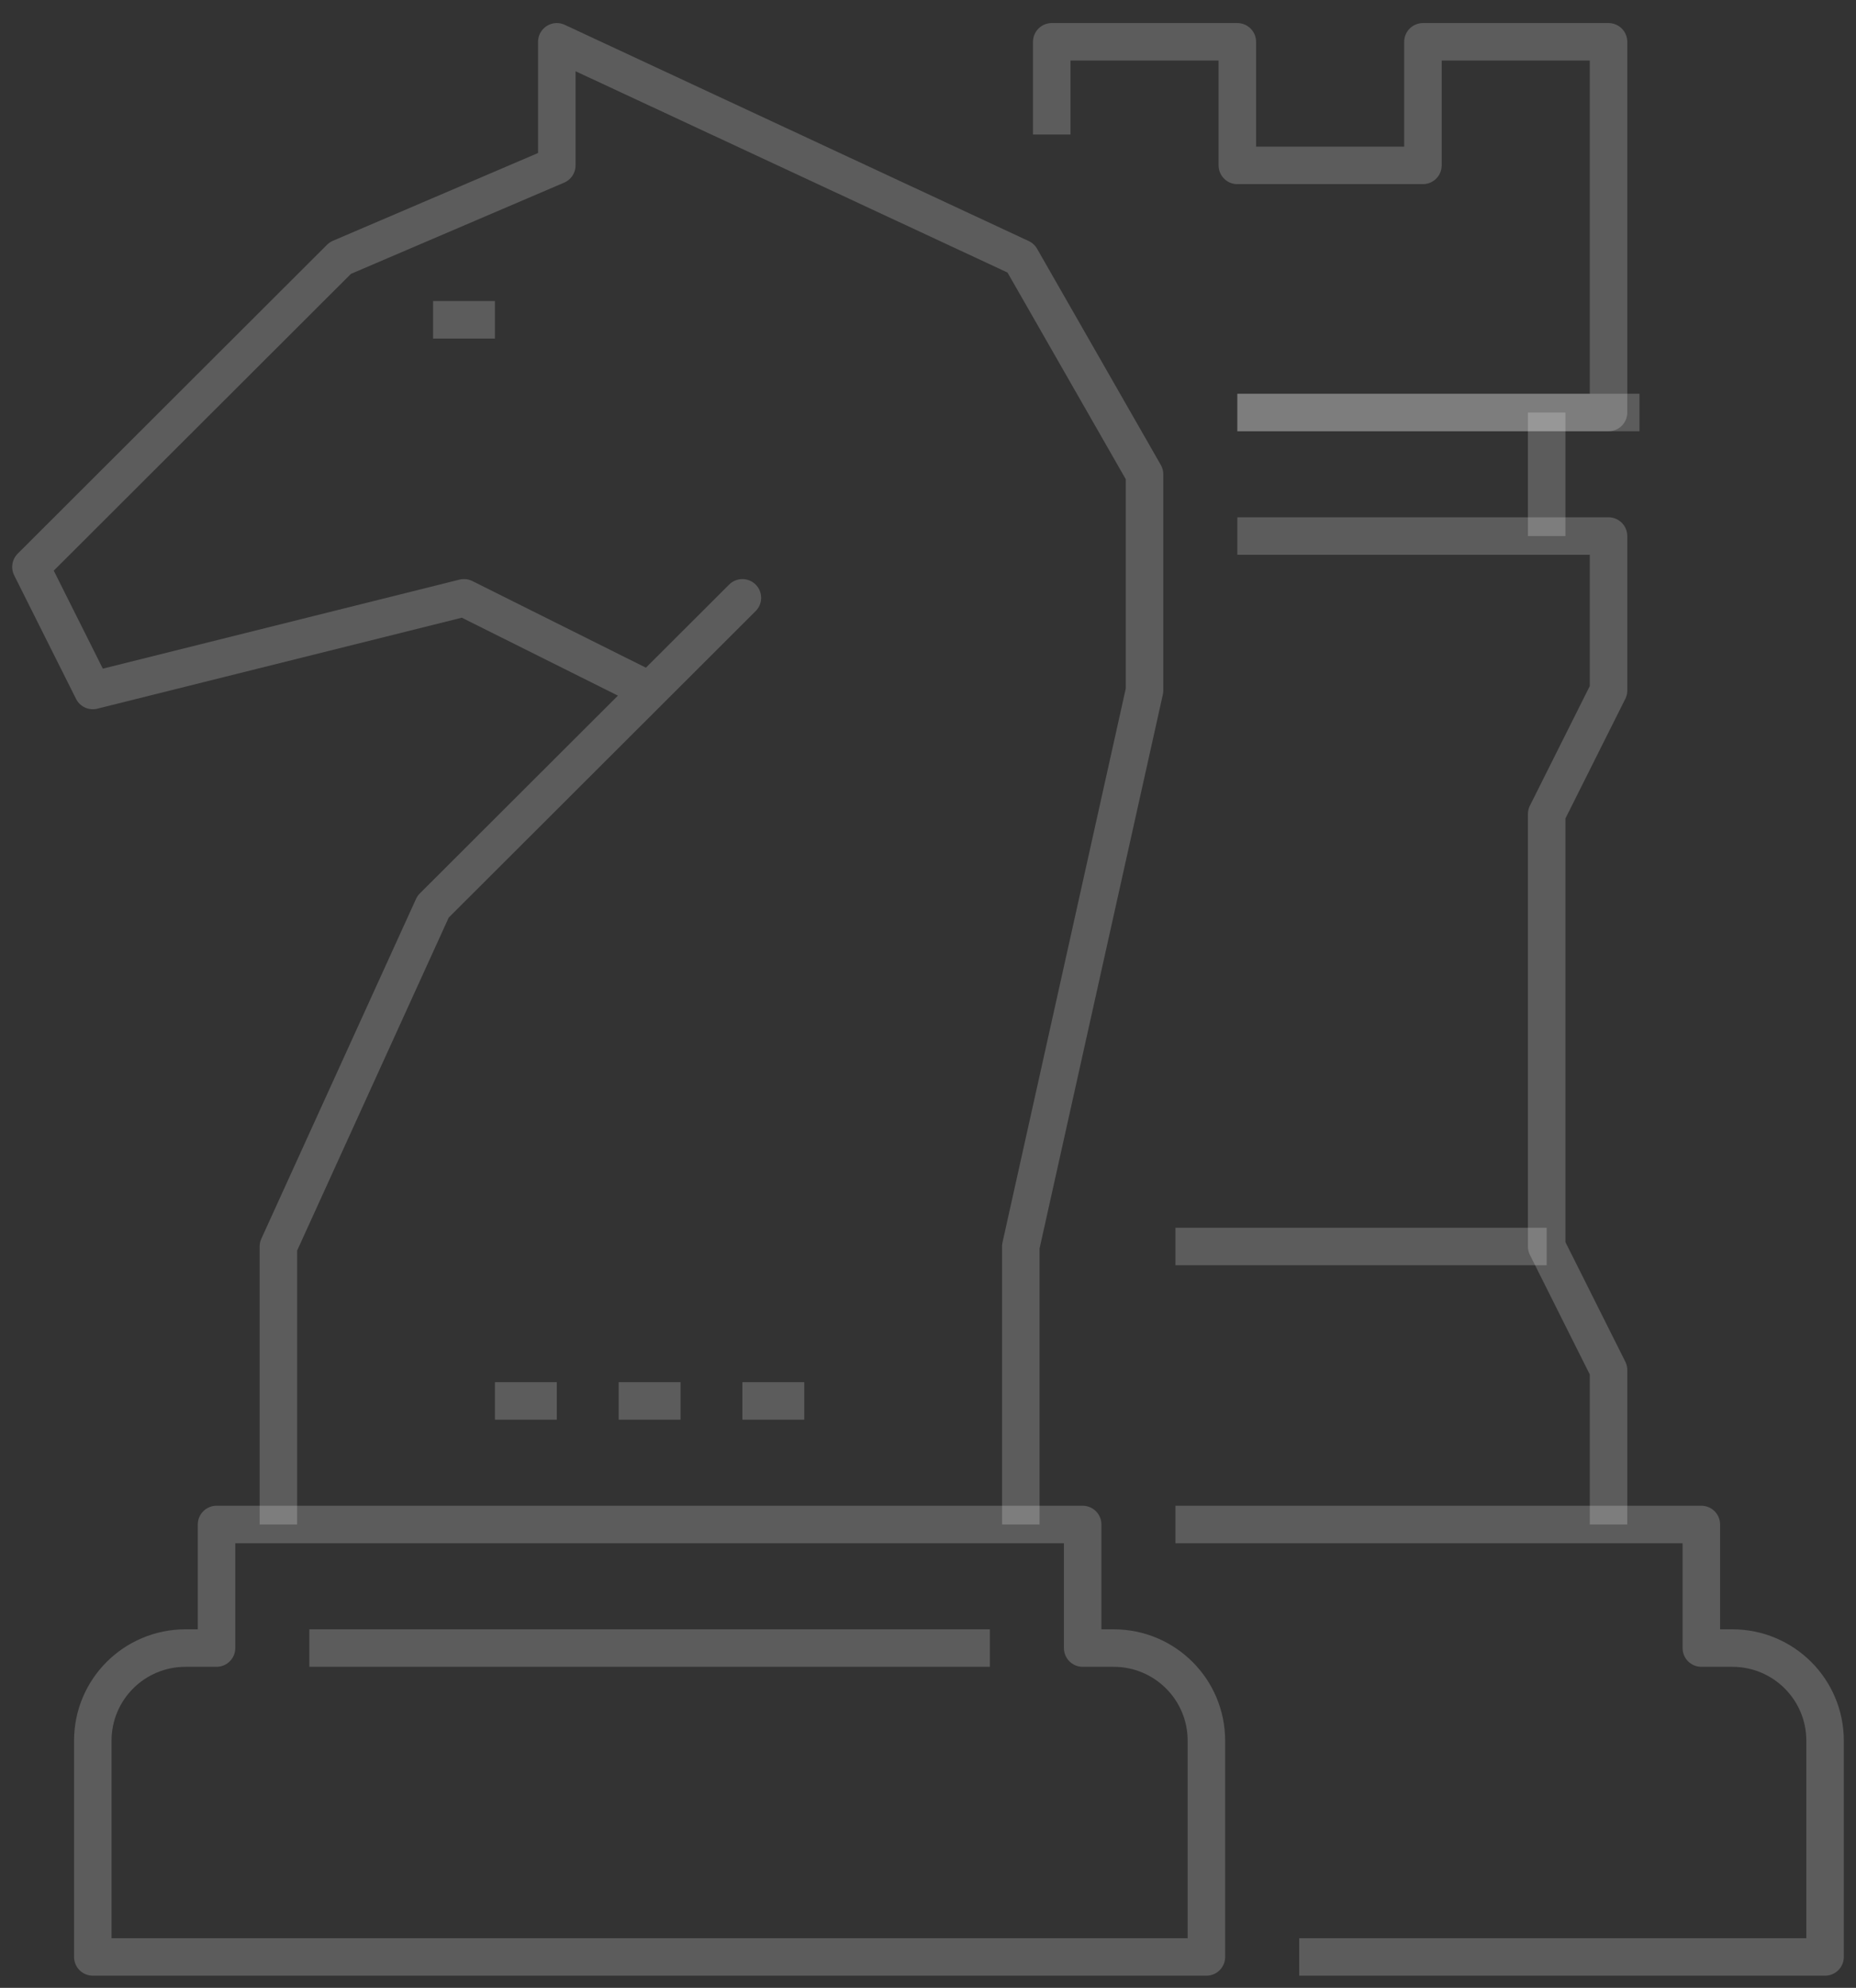 <svg width="99" height="106" viewBox="0 0 99 106" fill="none" xmlns="http://www.w3.org/2000/svg">
<rect x="0" y="0" width="99" height="106" fill="#333333" stroke="none"/>
<g clip-path="url(#clip0_1_6153)">
<path d="M14.85 81.293V66.469L23.1 48.35L39.6 31.879L34.65 36.82L24.75 31.879L4.95 36.82L1.65 30.232L18.15 13.76L29.7 8.819V2.23L54.45 13.76L61.05 25.29V36.82L54.45 66.469V81.293" stroke="white" stroke-opacity="0.2" stroke-width="2" stroke-linejoin="round"/>
<path d="M26.4 17.055H23.1" stroke="white" stroke-opacity="0.2" stroke-width="2" stroke-linejoin="round"/>
<path d="M36.3 74.704H33" stroke="white" stroke-opacity="0.2" stroke-width="2" stroke-linejoin="round"/>
<path d="M42.9 74.704H39.6" stroke="white" stroke-opacity="0.2" stroke-width="2" stroke-linejoin="round"/>
<path d="M29.7 74.704H26.4" stroke="white" stroke-opacity="0.2" stroke-width="2" stroke-linejoin="round"/>
<path d="M9.9 87.882C7.161 87.882 4.95 90.089 4.95 92.823V104.353H64.35V92.823C64.35 90.089 62.139 87.882 59.4 87.882H57.75V81.293H11.55V87.882H9.9Z" stroke="white" stroke-opacity="0.2" stroke-width="2" stroke-linejoin="round"/>
<path d="M69.3 104.353H97.35V92.823C97.35 90.089 95.139 87.882 92.4 87.882H90.75V81.293H62.7" stroke="white" stroke-opacity="0.2" stroke-width="2" stroke-linejoin="round"/>
<path d="M16.5 87.882H52.8" stroke="white" stroke-opacity="0.2" stroke-width="2" stroke-linejoin="round"/>
<path d="M66 21.996H87.45" stroke="white" stroke-opacity="0.2" stroke-width="2" stroke-linejoin="round"/>
<path d="M66 28.585H85.8V36.82L82.5 43.409V66.469L85.8 73.057V81.293" stroke="white" stroke-opacity="0.2" stroke-width="2" stroke-linejoin="round"/>
<path d="M82.5 21.996V28.585" stroke="white" stroke-opacity="0.2" stroke-width="2" stroke-linejoin="round"/>
<path d="M56.1 7.172V2.23H66V8.819H75.9V2.23H85.8V21.996H66" stroke="white" stroke-opacity="0.2" stroke-width="2" stroke-linejoin="round"/>
<path d="M82.5 66.469H62.7" stroke="white" stroke-opacity="0.2" stroke-width="2" stroke-linejoin="round"/>
</g>
<defs>
<clipPath id="clip0_1_6153">
<rect width="99" height="105.417" fill="white" transform="translate(0 0.583)"/>
</clipPath>
</defs>
</svg>
